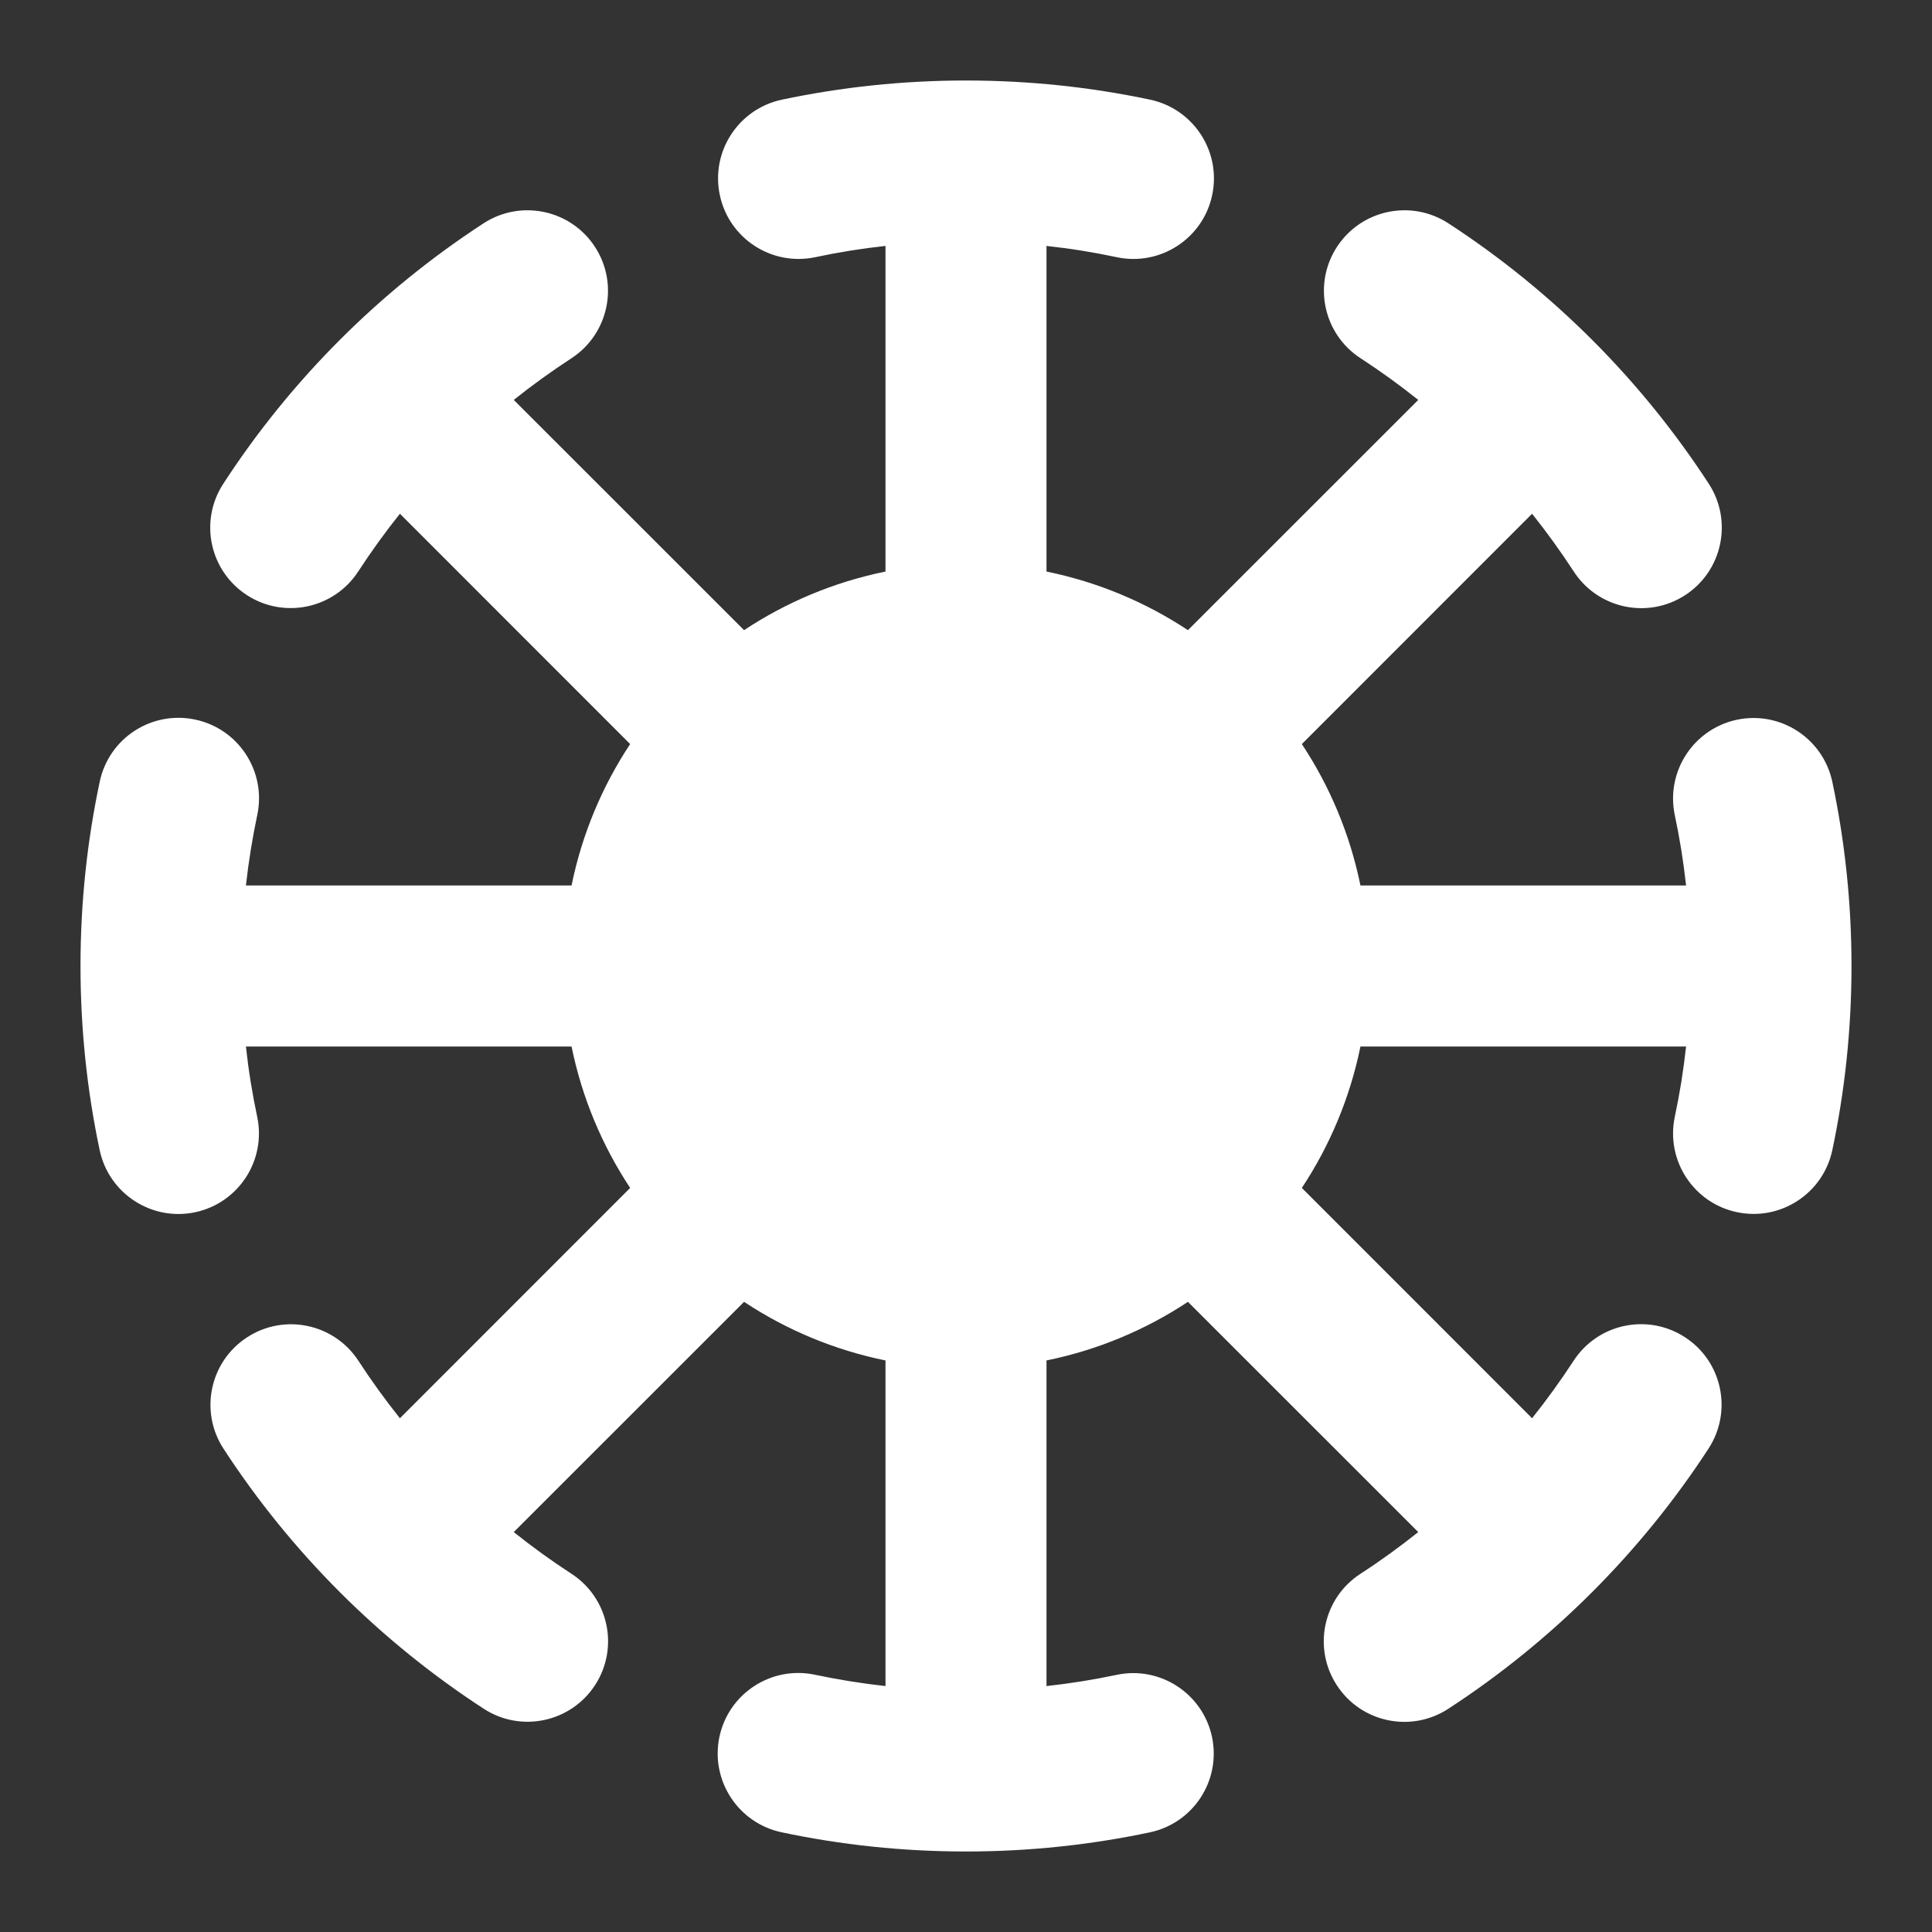 <svg width="24" height="24" viewBox="0 0 24 24" fill="none" xmlns="http://www.w3.org/2000/svg">
<rect x="0" y="0" width="24" height="24" fill="#333333" stroke="none"/>
<path d="M11 3.055C10.704 3.087 10.413 3.134 10.127 3.195C9.587 3.309 9.056 2.964 8.942 2.424C8.827 1.883 9.173 1.353 9.713 1.238C10.452 1.082 11.217 1 12 1C12.783 1 13.548 1.082 14.287 1.238C14.827 1.353 15.173 1.883 15.058 2.424C14.944 2.964 14.413 3.309 13.873 3.195C13.587 3.134 13.296 3.087 13 3.055V7.1C13.638 7.23 14.232 7.481 14.757 7.828L17.618 4.968C17.388 4.784 17.149 4.611 16.901 4.45C16.438 4.149 16.307 3.53 16.608 3.067C16.91 2.604 17.529 2.473 17.992 2.774C19.283 3.614 20.387 4.718 21.227 6.009C21.528 6.472 21.397 7.092 20.934 7.393C20.471 7.694 19.852 7.563 19.55 7.1C19.389 6.852 19.216 6.613 19.032 6.382L16.172 9.243C16.519 9.767 16.77 10.362 16.9 11H20.945C20.913 10.704 20.866 10.413 20.805 10.127C20.691 9.586 21.036 9.056 21.576 8.941C22.117 8.827 22.647 9.172 22.762 9.713C22.918 10.451 23 11.217 23 12C23 12.783 22.918 13.548 22.762 14.286C22.648 14.827 22.117 15.172 21.577 15.058C21.036 14.944 20.691 14.413 20.805 13.873C20.866 13.587 20.913 13.296 20.945 13H16.9C16.77 13.638 16.519 14.232 16.172 14.757L19.032 17.618C19.215 17.389 19.387 17.15 19.548 16.904C19.849 16.441 20.469 16.31 20.932 16.612C21.395 16.913 21.525 17.532 21.224 17.995C20.384 19.285 19.28 20.388 17.99 21.228C17.527 21.529 16.907 21.398 16.606 20.934C16.305 20.471 16.436 19.852 16.899 19.551C17.148 19.39 17.387 19.216 17.618 19.032L14.757 16.172C14.233 16.519 13.638 16.77 13 16.9V20.945C13.295 20.913 13.585 20.866 13.87 20.806C14.411 20.691 14.941 21.037 15.056 21.577C15.17 22.118 14.824 22.648 14.284 22.762C13.546 22.918 12.782 23 12 23C11.215 23 10.448 22.918 9.708 22.761C9.168 22.646 8.823 22.115 8.937 21.575C9.052 21.035 9.583 20.69 10.123 20.804C10.41 20.865 10.703 20.912 11 20.945V16.9C10.362 16.77 9.767 16.519 9.243 16.172L6.382 19.032C6.612 19.216 6.851 19.389 7.099 19.55C7.562 19.851 7.693 20.471 7.392 20.933C7.091 21.396 6.471 21.528 6.008 21.226C4.719 20.387 3.616 19.286 2.777 17.997C2.475 17.534 2.606 16.914 3.069 16.613C3.532 16.311 4.151 16.442 4.453 16.905C4.613 17.151 4.785 17.389 4.968 17.618L7.828 14.757C7.481 14.232 7.23 13.638 7.1 13H3.055C3.087 13.296 3.134 13.587 3.195 13.873C3.309 14.414 2.964 14.944 2.424 15.059C1.883 15.173 1.353 14.828 1.238 14.287C1.082 13.549 1 12.783 1 12C1 11.216 1.082 10.449 1.239 9.71C1.353 9.169 1.884 8.824 2.425 8.939C2.965 9.053 3.31 9.584 3.196 10.124C3.135 10.411 3.088 10.703 3.055 11H7.1C7.23 10.362 7.481 9.767 7.828 9.243L4.968 6.382C4.784 6.612 4.611 6.852 4.45 7.099C4.149 7.562 3.529 7.693 3.066 7.392C2.603 7.091 2.472 6.471 2.774 6.009C3.613 4.718 4.717 3.614 6.007 2.774C6.47 2.473 7.09 2.604 7.391 3.067C7.692 3.53 7.561 4.149 7.098 4.451C6.851 4.612 6.612 4.784 6.382 4.968L9.243 7.828C9.767 7.481 10.362 7.23 11 7.1V3.055Z" fill="white"/>
</svg>
